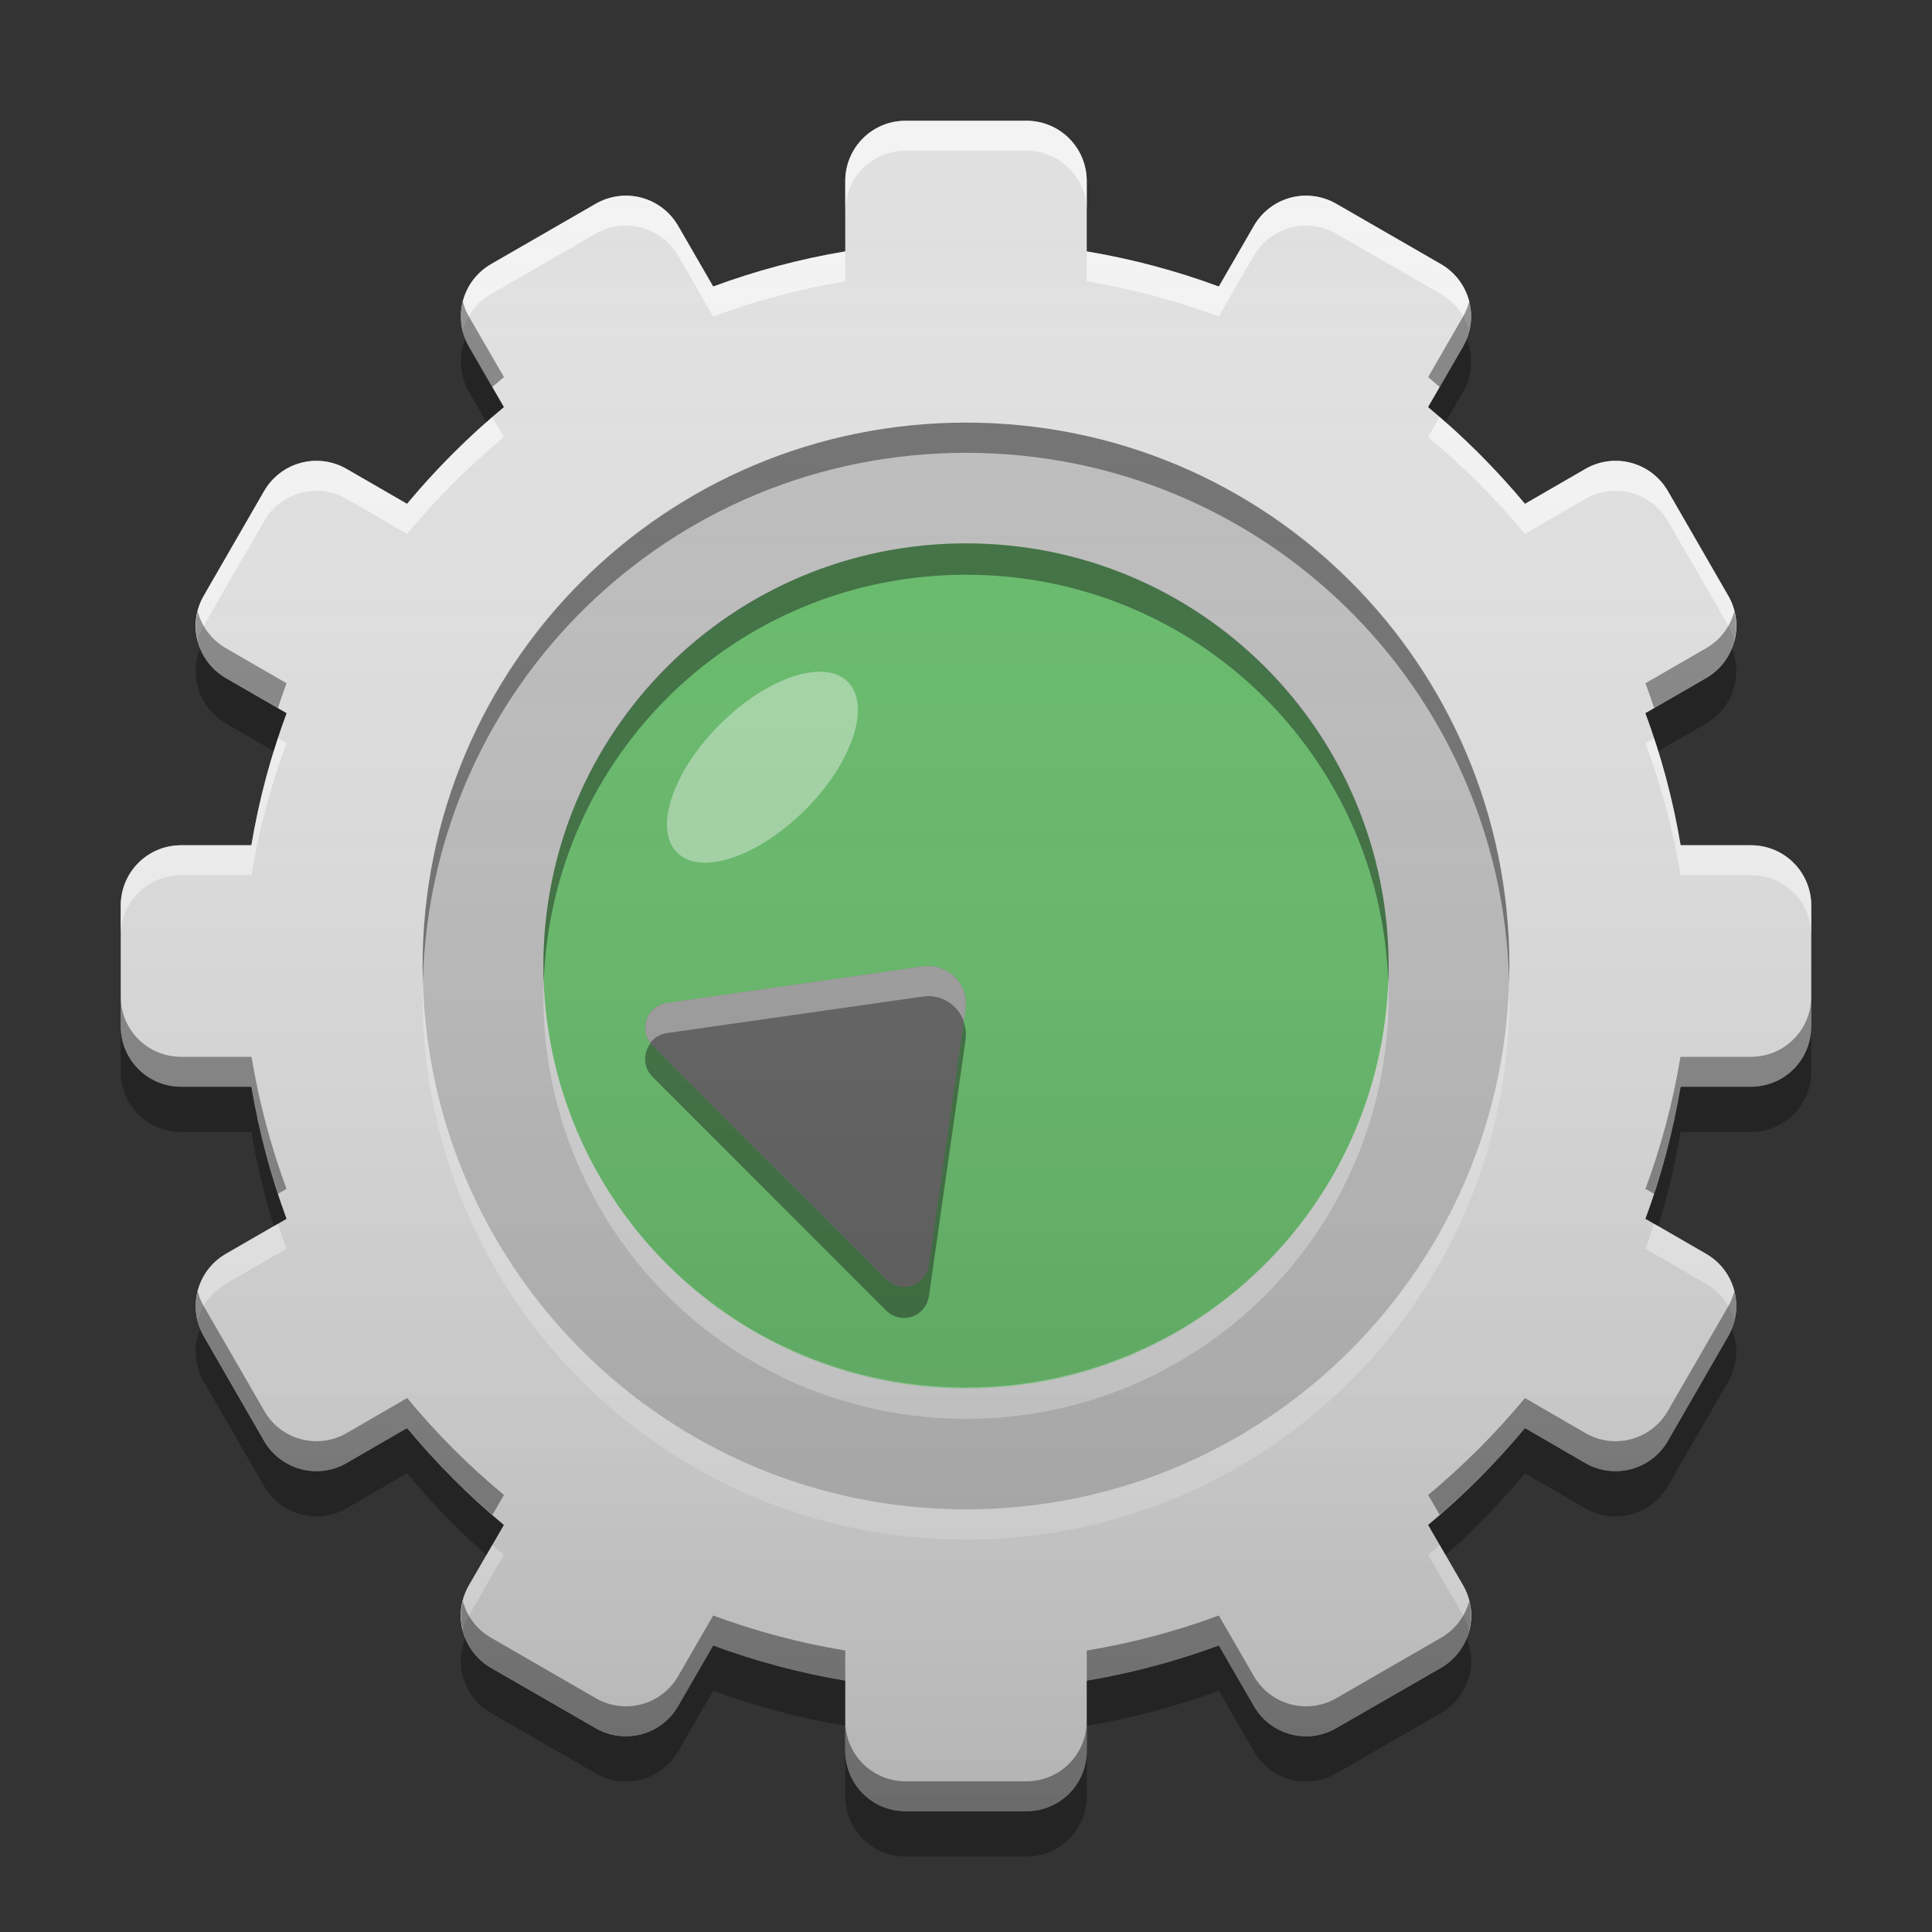 
<svg xmlns="http://www.w3.org/2000/svg" xmlns:xlink="http://www.w3.org/1999/xlink" width="64" height="64" viewBox="0 0 64 64" version="1.1">
<rect x="0" y="0" width="64" height="64" fill="#333333" stroke="none"/>
<defs>
<linearGradient id="linear0" gradientUnits="userSpaceOnUse" x1="32" y1="60" x2="32" y2="4" >
<stop offset="0" style="stop-color:rgb(0%,0%,0%);stop-opacity:0.2;"/>
<stop offset="1" style="stop-color:rgb(100%,100%,100%);stop-opacity:0;"/>
</linearGradient>
</defs>
<g id="surface1">
<path style=" stroke:none;fill-rule:nonzero;fill:rgb(87.843%,87.843%,87.843%);fill-opacity:1;" d="M 30 4 C 28.891 4 28 4.891 28 6 L 28 8.328 C 26.488 8.582 25.027 8.973 23.625 9.492 L 22.465 7.484 C 21.91 6.523 20.691 6.199 19.734 6.75 L 16.266 8.75 C 15.309 9.305 14.98 10.523 15.535 11.484 L 16.691 13.484 C 15.527 14.453 14.453 15.527 13.484 16.691 L 11.484 15.535 C 10.523 14.98 9.305 15.309 8.75 16.266 L 6.75 19.734 C 6.199 20.691 6.523 21.91 7.484 22.465 L 9.492 23.625 C 8.973 25.027 8.582 26.488 8.328 28 L 6 28 C 4.891 28 4 28.891 4 30 L 4 34 C 4 35.109 4.891 36 6 36 L 8.328 36 C 8.582 37.512 8.973 38.973 9.492 40.375 L 7.484 41.535 C 6.523 42.09 6.199 43.309 6.75 44.266 L 8.75 47.734 C 9.305 48.691 10.523 49.02 11.484 48.465 L 13.484 47.309 C 14.453 48.473 15.527 49.547 16.691 50.516 L 15.535 52.516 C 14.98 53.477 15.309 54.695 16.266 55.25 L 19.734 57.25 C 20.691 57.801 21.91 57.477 22.465 56.516 L 23.625 54.508 C 25.027 55.027 26.488 55.418 28 55.672 L 28 58 C 28 59.109 28.891 60 30 60 L 34 60 C 35.109 60 36 59.109 36 58 L 36 55.672 C 37.512 55.418 38.973 55.027 40.375 54.508 L 41.535 56.516 C 42.09 57.477 43.309 57.801 44.266 57.25 L 47.734 55.25 C 48.691 54.695 49.02 53.477 48.465 52.516 L 47.309 50.516 C 48.473 49.547 49.547 48.473 50.516 47.309 L 52.516 48.465 C 53.477 49.02 54.695 48.691 55.25 47.734 L 57.25 44.266 C 57.801 43.309 57.477 42.09 56.516 41.535 L 54.508 40.375 C 55.027 38.973 55.418 37.512 55.672 36 L 58 36 C 59.109 36 60 35.109 60 34 L 60 30 C 60 28.891 59.109 28 58 28 L 55.672 28 C 55.418 26.488 55.027 25.027 54.508 23.625 L 56.516 22.465 C 57.477 21.91 57.801 20.691 57.25 19.734 L 55.25 16.266 C 54.695 15.309 53.477 14.98 52.516 15.535 L 50.516 16.691 C 49.547 15.527 48.473 14.453 47.309 13.484 L 48.465 11.484 C 49.02 10.523 48.691 9.305 47.734 8.75 L 44.266 6.75 C 43.309 6.199 42.09 6.523 41.535 7.484 L 40.375 9.492 C 38.973 8.973 37.512 8.582 36 8.328 L 36 6 C 36 4.891 35.109 4 34 4 Z M 30 4 "/>
<path style=" stroke:none;fill-rule:nonzero;fill:rgb(74.118%,74.118%,74.118%);fill-opacity:1;" d="M 32 14 C 41.941 14 50 22.059 50 32 C 50 41.941 41.941 50 32 50 C 22.059 50 14 41.941 14 32 C 14 22.059 22.059 14 32 14 Z M 32 14 "/>
<path style=" stroke:none;fill-rule:nonzero;fill:rgb(0%,0%,0%);fill-opacity:0.4;" d="M 32 14 C 22.027 14 14 22.027 14 32 C 14 32.168 14.004 32.336 14.008 32.5 C 14.27 22.762 22.195 15 32 15 C 41.805 15 49.73 22.762 49.992 32.5 C 49.996 32.336 50 32.168 50 32 C 50 22.027 41.973 14 32 14 Z M 32 14 "/>
<path style=" stroke:none;fill-rule:nonzero;fill:rgb(100%,100%,100%);fill-opacity:0.4;" d="M 32 51 C 41.973 51 50 42.973 50 33 C 50 32.832 49.996 32.664 49.992 32.5 C 49.73 42.238 41.805 50 32 50 C 22.195 50 14.27 42.238 14.008 32.5 C 14.004 32.664 14 32.832 14 33 C 14 42.973 22.027 51 32 51 Z M 32 51 "/>
<path style=" stroke:none;fill-rule:nonzero;fill:rgb(40%,73.333%,41.569%);fill-opacity:1;" d="M 32 18 C 39.73 18 46 24.27 46 32 C 46 39.73 39.73 46 32 46 C 24.27 46 18 39.73 18 32 C 18 24.27 24.27 18 32 18 Z M 32 18 "/>
<path style=" stroke:none;fill-rule:nonzero;fill:rgb(0%,0%,0%);fill-opacity:0.4;" d="M 32 18 C 24.242 18 18 24.242 18 32 C 18 32.176 18.004 32.348 18.012 32.52 C 18.281 25.008 24.418 19.039 32 19.039 C 39.582 19.039 45.719 25.008 45.988 32.52 C 45.996 32.348 46 32.176 46 32 C 46 24.242 39.758 18 32 18 Z M 32 18 "/>
<path style=" stroke:none;fill-rule:nonzero;fill:rgb(100%,100%,100%);fill-opacity:0.4;" d="M 32 47 C 24.242 47 18 40.758 18 33 C 18 32.824 18.004 32.652 18.008 32.48 C 18.281 39.992 24.418 45.961 32 45.961 C 39.582 45.961 45.719 39.992 45.988 32.48 C 45.996 32.652 46 32.828 46 33 C 46 40.758 39.758 47 32 47 Z M 32 47 "/>
<path style=" stroke:none;fill-rule:nonzero;fill:rgb(100%,100%,100%);fill-opacity:0.6;" d="M 30 4 C 28.891 4 28 4.891 28 6 L 28 6.992 C 28 5.883 28.891 4.992 30 4.992 L 34 4.992 C 35.109 4.992 36 5.883 36 6.992 L 36 6 C 36 4.891 35.109 4 34 4 Z M 20.875 6.484 C 20.488 6.461 20.094 6.543 19.734 6.75 L 16.266 8.75 C 15.477 9.207 15.125 10.113 15.332 10.957 C 15.465 10.465 15.789 10.02 16.266 9.742 L 19.734 7.742 C 20.691 7.191 21.91 7.516 22.465 8.477 L 23.625 10.484 C 25.027 9.965 26.488 9.574 28 9.32 L 28 8.328 C 26.488 8.582 25.027 8.973 23.625 9.492 L 22.465 7.484 C 22.117 6.883 21.512 6.531 20.875 6.484 Z M 43.125 6.484 C 42.488 6.531 41.883 6.883 41.535 7.484 L 40.375 9.492 C 38.973 8.973 37.512 8.582 36 8.328 L 36 9.32 C 37.512 9.574 38.973 9.965 40.375 10.484 L 41.535 8.477 C 42.09 7.516 43.309 7.191 44.266 7.742 L 47.734 9.742 C 48.211 10.02 48.535 10.465 48.668 10.957 C 48.875 10.113 48.523 9.207 47.734 8.75 L 44.266 6.75 C 43.906 6.543 43.512 6.461 43.125 6.484 Z M 16.312 13.816 C 15.293 14.699 14.344 15.656 13.484 16.691 L 11.484 15.535 C 10.523 14.98 9.305 15.309 8.75 16.266 L 6.75 19.734 C 6.477 20.207 6.422 20.742 6.547 21.234 C 6.59 21.059 6.656 20.887 6.75 20.723 L 8.75 17.262 C 9.305 16.301 10.523 15.973 11.484 16.527 L 13.484 17.688 C 14.453 16.52 15.527 15.445 16.691 14.48 Z M 47.688 13.816 L 47.309 14.48 C 48.473 15.445 49.547 16.52 50.516 17.688 L 52.516 16.527 C 53.477 15.973 54.695 16.301 55.25 17.262 L 57.25 20.723 C 57.344 20.887 57.41 21.059 57.453 21.234 C 57.578 20.742 57.523 20.207 57.25 19.734 L 55.25 16.266 C 54.695 15.309 53.477 14.98 52.516 15.535 L 50.516 16.691 C 49.656 15.656 48.707 14.699 47.688 13.816 Z M 9.207 24.453 C 8.828 25.602 8.531 26.781 8.328 28 L 6 28 C 4.891 28 4 28.891 4 30 L 4 30.992 C 4 29.883 4.891 28.992 6 28.992 L 8.328 28.992 C 8.582 27.48 8.973 26.02 9.492 24.617 Z M 54.793 24.453 L 54.508 24.617 C 55.027 26.02 55.418 27.48 55.672 28.992 L 58 28.992 C 59.109 28.992 60 29.883 60 30.992 L 60 30 C 60 28.891 59.109 28 58 28 L 55.672 28 C 55.469 26.781 55.172 25.602 54.793 24.453 Z M 9.203 40.543 L 7.484 41.535 C 6.691 41.992 6.34 42.898 6.547 43.742 C 6.68 43.25 7.004 42.805 7.484 42.527 L 9.492 41.367 C 9.391 41.094 9.297 40.82 9.203 40.543 Z M 54.797 40.543 C 54.703 40.82 54.609 41.094 54.508 41.367 L 56.516 42.527 C 56.996 42.805 57.32 43.25 57.453 43.742 C 57.66 42.898 57.309 41.992 56.516 41.535 Z M 16.309 51.18 L 15.535 52.516 C 15.262 52.992 15.203 53.527 15.328 54.016 C 15.375 53.84 15.441 53.672 15.535 53.512 L 16.691 51.504 C 16.562 51.398 16.438 51.289 16.309 51.18 Z M 47.691 51.18 C 47.562 51.289 47.438 51.398 47.309 51.504 L 48.465 53.512 C 48.559 53.672 48.625 53.84 48.672 54.016 C 48.797 53.527 48.738 52.992 48.465 52.516 Z M 47.691 51.18 "/>
<path style=" stroke:none;fill-rule:nonzero;fill:rgb(0%,0%,0%);fill-opacity:0.4;" d="M 30 60 C 28.891 60 28 59.109 28 58 L 28 57.008 C 28 58.117 28.891 59.008 30 59.008 L 34 59.008 C 35.109 59.008 36 58.117 36 57.008 L 36 58 C 36 59.109 35.109 60 34 60 Z M 20.875 57.516 C 20.488 57.539 20.094 57.457 19.734 57.246 L 16.27 55.246 C 15.477 54.793 15.125 53.887 15.336 53.043 C 15.465 53.535 15.789 53.98 16.27 54.254 L 19.734 56.254 C 20.691 56.809 21.91 56.484 22.465 55.523 L 23.625 53.516 C 25.027 54.035 26.488 54.426 28 54.676 L 28 55.668 C 26.488 55.418 25.027 55.027 23.625 54.508 L 22.465 56.52 C 22.117 57.117 21.512 57.469 20.875 57.516 Z M 43.129 57.516 C 42.488 57.469 41.883 57.117 41.535 56.52 L 40.375 54.508 C 38.973 55.027 37.512 55.418 36 55.668 L 36 54.676 C 37.512 54.426 38.973 54.035 40.375 53.516 L 41.535 55.523 C 42.09 56.484 43.309 56.809 44.27 56.254 L 47.734 54.254 C 48.211 53.98 48.535 53.535 48.668 53.043 C 48.875 53.887 48.523 54.793 47.734 55.246 L 44.27 57.25 C 43.906 57.457 43.512 57.539 43.129 57.516 Z M 16.312 50.18 C 15.293 49.301 14.344 48.344 13.488 47.309 L 11.484 48.465 C 10.523 49.02 9.305 48.691 8.754 47.73 L 6.754 44.266 C 6.477 43.793 6.422 43.258 6.547 42.77 C 6.59 42.941 6.656 43.113 6.754 43.273 L 8.754 46.738 C 9.305 47.699 10.523 48.027 11.484 47.473 L 13.488 46.312 C 14.453 47.48 15.527 48.555 16.695 49.523 Z M 47.691 50.18 L 47.309 49.523 C 48.473 48.555 49.547 47.48 50.516 46.312 L 52.52 47.473 C 53.477 48.027 54.695 47.699 55.25 46.738 L 57.25 43.273 C 57.344 43.113 57.41 42.941 57.453 42.77 C 57.578 43.258 57.523 43.793 57.25 44.266 L 55.25 47.73 C 54.695 48.691 53.477 49.02 52.52 48.465 L 50.516 47.309 C 49.656 48.344 48.707 49.301 47.691 50.18 Z M 9.207 39.547 C 8.828 38.398 8.531 37.219 8.332 36 L 6 36 C 4.891 36 4 35.109 4 34 L 4 33.008 C 4 34.117 4.891 35.008 6 35.008 L 8.332 35.008 C 8.582 36.52 8.973 37.98 9.492 39.383 Z M 54.793 39.547 L 54.508 39.383 C 55.027 37.98 55.418 36.52 55.668 35.008 L 58 35.008 C 59.109 35.008 60 34.117 60 33.008 L 60 34 C 60 35.109 59.109 36 58 36 L 55.668 36 C 55.469 37.219 55.172 38.398 54.793 39.547 Z M 9.207 23.457 L 7.484 22.465 C 6.691 22.008 6.34 21.102 6.551 20.258 C 6.68 20.75 7.004 21.195 7.484 21.473 L 9.492 22.633 C 9.391 22.906 9.297 23.18 9.207 23.457 Z M 54.797 23.457 C 54.703 23.18 54.609 22.906 54.508 22.633 L 56.516 21.473 C 56.996 21.195 57.32 20.75 57.449 20.258 C 57.66 21.102 57.309 22.008 56.516 22.465 Z M 16.309 12.82 L 15.535 11.48 C 15.262 11.008 15.203 10.473 15.332 9.984 C 15.375 10.16 15.441 10.328 15.535 10.488 L 16.695 12.492 C 16.562 12.602 16.438 12.711 16.309 12.82 Z M 47.691 12.82 C 47.562 12.711 47.438 12.602 47.309 12.492 L 48.465 10.488 C 48.559 10.328 48.625 10.16 48.672 9.984 C 48.797 10.473 48.738 11.008 48.465 11.48 Z M 47.691 12.82 "/>
<path style=" stroke:none;fill-rule:nonzero;fill:rgb(0%,0%,0%);fill-opacity:0.302;" d="M 15.414 11.23 C 15.191 11.781 15.215 12.422 15.535 12.98 L 16.113 13.984 C 16.305 13.816 16.496 13.648 16.691 13.488 L 15.535 11.484 C 15.488 11.402 15.449 11.316 15.414 11.23 Z M 48.586 11.23 C 48.551 11.316 48.512 11.402 48.465 11.484 L 47.309 13.488 C 47.504 13.648 47.695 13.816 47.887 13.984 L 48.465 12.98 C 48.785 12.422 48.809 11.781 48.586 11.23 Z M 6.629 21.484 C 6.262 22.398 6.605 23.457 7.484 23.965 L 9.07 24.879 C 9.199 24.457 9.34 24.039 9.492 23.625 L 7.484 22.469 C 7.078 22.234 6.789 21.883 6.629 21.484 Z M 57.371 21.484 C 57.211 21.883 56.922 22.234 56.516 22.469 L 54.508 23.625 C 54.66 24.039 54.801 24.457 54.934 24.879 L 56.516 23.965 C 57.395 23.457 57.738 22.398 57.371 21.484 Z M 4 34 L 4 35.5 C 4 36.605 4.891 37.5 6 37.5 L 8.328 37.5 C 8.508 38.566 8.754 39.609 9.07 40.621 L 9.492 40.375 C 8.973 38.977 8.582 37.516 8.328 36 L 6 36 C 4.891 36 4 35.109 4 34 Z M 60 34 C 60 35.109 59.109 36 58 36 L 55.672 36 C 55.418 37.516 55.027 38.977 54.508 40.375 L 54.934 40.621 C 55.246 39.609 55.492 38.566 55.672 37.5 L 58 37.5 C 59.109 37.5 60 36.605 60 35.5 Z M 6.629 44.016 C 6.406 44.566 6.43 45.207 6.75 45.766 L 8.75 49.23 C 9.305 50.191 10.523 50.516 11.484 49.965 L 13.484 48.805 C 14.289 49.777 15.168 50.684 16.113 51.516 L 16.691 50.516 C 15.527 49.551 14.453 48.477 13.484 47.309 L 11.484 48.469 C 10.523 49.02 9.305 48.695 8.75 47.734 L 6.75 44.27 C 6.703 44.188 6.664 44.102 6.629 44.016 Z M 57.371 44.016 C 57.336 44.102 57.297 44.188 57.25 44.27 L 55.25 47.734 C 54.695 48.695 53.477 49.02 52.516 48.469 L 50.516 47.309 C 49.547 48.477 48.473 49.551 47.309 50.516 L 47.887 51.516 C 48.832 50.684 49.711 49.777 50.516 48.805 L 52.516 49.965 C 53.477 50.516 54.695 50.191 55.25 49.23 L 57.25 45.766 C 57.57 45.207 57.594 44.566 57.371 44.016 Z M 15.414 54.27 C 15.043 55.18 15.391 56.238 16.266 56.746 L 19.734 58.746 C 20.691 59.301 21.91 58.977 22.465 58.016 L 23.625 56.004 C 25.027 56.523 26.488 56.918 28 57.168 L 28 55.672 C 26.488 55.422 25.027 55.027 23.625 54.512 L 22.465 56.52 C 21.91 57.48 20.691 57.805 19.734 57.25 L 16.266 55.25 C 15.863 55.02 15.574 54.668 15.414 54.27 Z M 48.586 54.27 C 48.426 54.668 48.137 55.02 47.734 55.25 L 44.266 57.25 C 43.309 57.805 42.09 57.48 41.535 56.52 L 40.375 54.512 C 38.973 55.027 37.512 55.422 36 55.672 L 36 57.168 C 37.512 56.918 38.973 56.523 40.375 56.004 L 41.535 58.016 C 42.09 58.977 43.309 59.301 44.266 58.746 L 47.734 56.746 C 48.609 56.238 48.957 55.18 48.586 54.27 Z M 28 58 L 28 59.5 C 28 60.605 28.891 61.5 30 61.5 L 34 61.5 C 35.109 61.5 36 60.605 36 59.5 L 36 58 C 36 59.109 35.109 60 34 60 L 30 60 C 28.891 60 28 59.109 28 58 Z M 28 58 "/>
<path style=" stroke:none;fill-rule:nonzero;fill:rgb(64.706%,83.922%,65.49%);fill-opacity:0.996;" d="M 28.086 22.586 C 28.867 23.367 28.234 25.266 26.672 26.828 C 25.109 28.391 23.211 29.023 22.43 28.242 C 21.648 27.461 22.281 25.562 23.844 24 C 25.406 22.438 27.305 21.805 28.086 22.586 Z M 28.086 22.586 "/>
<path style=" stroke:none;fill-rule:nonzero;fill:rgb(38.039%,38.039%,38.039%);fill-opacity:1;" d="M 30.57 32.012 L 22.086 33.223 C 21.773 33.27 21.512 33.484 21.414 33.785 C 21.312 34.086 21.391 34.414 21.613 34.637 L 29.359 42.383 C 29.582 42.605 29.91 42.684 30.211 42.586 C 30.512 42.484 30.727 42.223 30.773 41.91 L 31.984 33.426 C 32.039 33.035 31.91 32.645 31.633 32.367 C 31.352 32.086 30.961 31.957 30.57 32.012 Z M 30.57 32.012 "/>
<path style=" stroke:none;fill-rule:nonzero;fill:rgb(100%,100%,100%);fill-opacity:0.4;" d="M 30.734 32 C 30.68 32 30.625 32.004 30.57 32.012 L 22.082 33.223 C 21.793 33.266 21.547 33.461 21.434 33.73 C 21.324 34.004 21.363 34.312 21.539 34.547 C 21.672 34.371 21.867 34.258 22.082 34.223 L 30.57 33.012 C 31.16 32.926 31.727 33.27 31.926 33.832 L 31.984 33.426 C 32.035 33.066 31.926 32.699 31.688 32.426 C 31.445 32.152 31.098 31.996 30.734 32 Z M 30.734 32 "/>
<path style=" stroke:none;fill-rule:nonzero;fill:rgb(0%,0%,0%);fill-opacity:0.4;" d="M 31.922 33.855 L 30.77 41.914 C 30.727 42.223 30.508 42.484 30.211 42.586 C 29.91 42.684 29.582 42.605 29.355 42.383 L 21.613 34.637 C 21.59 34.613 21.57 34.59 21.551 34.562 C 21.289 34.895 21.312 35.371 21.613 35.668 L 29.355 43.414 C 29.582 43.637 29.91 43.715 30.211 43.617 C 30.508 43.516 30.727 43.254 30.77 42.941 L 31.984 34.457 C 32.016 34.254 31.992 34.047 31.926 33.855 Z M 31.922 33.855 "/>
<path style=" stroke:none;fill-rule:nonzero;fill:url(#linear0);" d="M 30 4 C 28.891 4 28 4.891 28 6 L 28 8.328 C 26.488 8.582 25.027 8.973 23.625 9.492 L 22.465 7.484 C 21.91 6.523 20.691 6.199 19.734 6.75 L 16.266 8.75 C 15.309 9.305 14.98 10.523 15.535 11.484 L 16.691 13.484 C 15.527 14.453 14.453 15.527 13.484 16.691 L 11.484 15.535 C 10.523 14.98 9.305 15.309 8.75 16.266 L 6.75 19.734 C 6.199 20.691 6.523 21.91 7.484 22.465 L 9.492 23.625 C 8.973 25.027 8.582 26.488 8.328 28 L 6 28 C 4.891 28 4 28.891 4 30 L 4 34 C 4 35.109 4.891 36 6 36 L 8.328 36 C 8.582 37.512 8.973 38.973 9.492 40.375 L 7.484 41.535 C 6.523 42.09 6.199 43.309 6.75 44.266 L 8.75 47.734 C 9.305 48.691 10.523 49.02 11.484 48.465 L 13.484 47.309 C 14.453 48.473 15.527 49.547 16.691 50.516 L 15.535 52.516 C 14.98 53.477 15.309 54.695 16.266 55.25 L 19.734 57.25 C 20.691 57.801 21.91 57.477 22.465 56.516 L 23.625 54.508 C 25.027 55.027 26.488 55.418 28 55.672 L 28 58 C 28 59.109 28.891 60 30 60 L 34 60 C 35.109 60 36 59.109 36 58 L 36 55.672 C 37.512 55.418 38.973 55.027 40.375 54.508 L 41.535 56.516 C 42.09 57.477 43.309 57.801 44.266 57.25 L 47.734 55.25 C 48.691 54.695 49.02 53.477 48.465 52.516 L 47.309 50.516 C 48.473 49.547 49.547 48.473 50.516 47.309 L 52.516 48.465 C 53.477 49.02 54.695 48.691 55.25 47.734 L 57.25 44.266 C 57.801 43.309 57.477 42.09 56.516 41.535 L 54.508 40.375 C 55.027 38.973 55.418 37.512 55.672 36 L 58 36 C 59.109 36 60 35.109 60 34 L 60 30 C 60 28.891 59.109 28 58 28 L 55.672 28 C 55.418 26.488 55.027 25.027 54.508 23.625 L 56.516 22.465 C 57.477 21.91 57.801 20.691 57.25 19.734 L 55.25 16.266 C 54.695 15.309 53.477 14.98 52.516 15.535 L 50.516 16.691 C 49.547 15.527 48.473 14.453 47.309 13.484 L 48.465 11.484 C 49.02 10.523 48.691 9.305 47.734 8.75 L 44.266 6.75 C 43.309 6.199 42.09 6.523 41.535 7.484 L 40.375 9.492 C 38.973 8.973 37.512 8.582 36 8.328 L 36 6 C 36 4.891 35.109 4 34 4 Z M 30 4 "/>
</g>
</svg>
